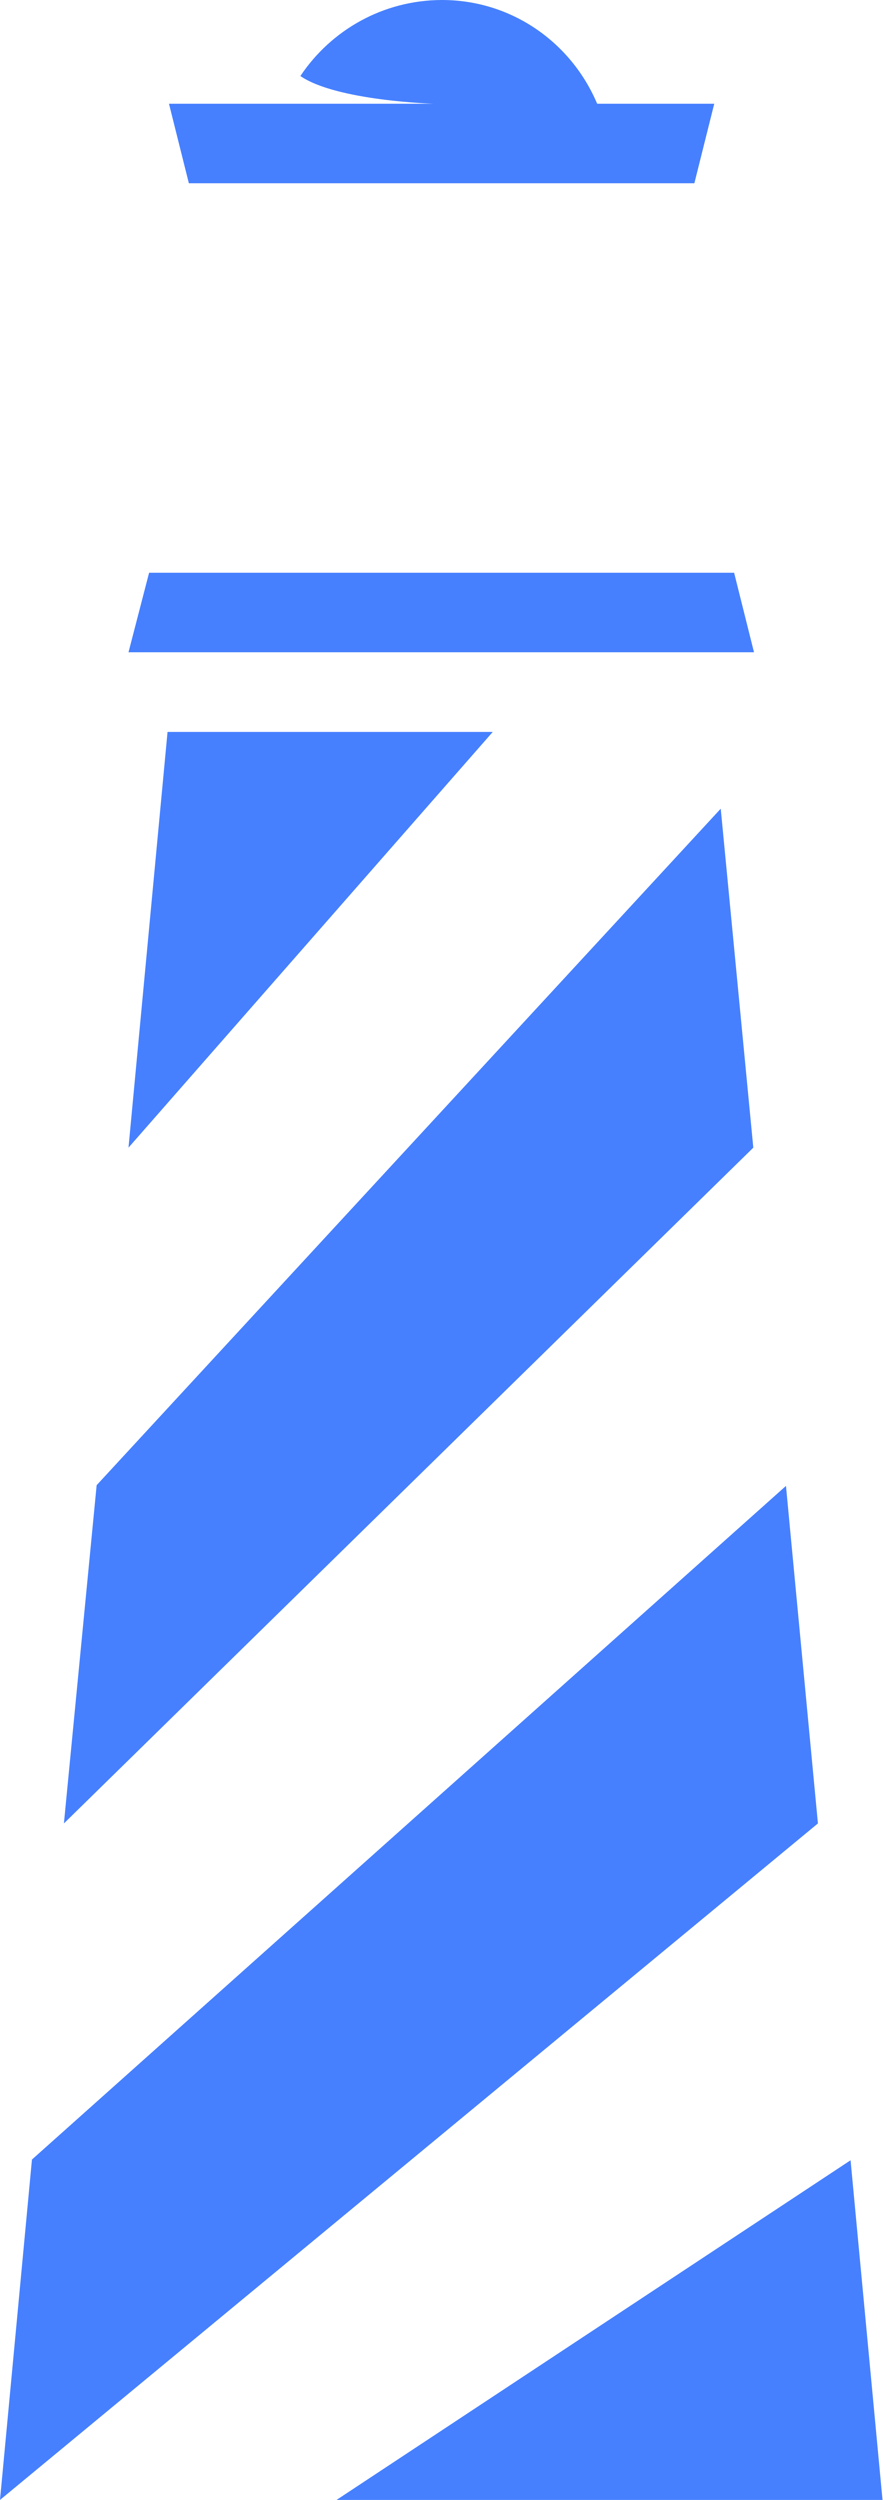 <!-- Generated by IcoMoon.io -->
<svg version="1.1" xmlns="http://www.w3.org/2000/svg" width="362" height="1024" viewBox="0 0 362 1024">
<title>logoLogin</title>
<path fill="#4680ff" d="M68.686 299.806l-16.006 170.281 149.335-170.281z"></path>
<path fill="#4680ff" d="M295.476 331.245l-255.855 277.103-13.424 138.556 282.632-276.81z"></path>
<path fill="#4680ff" d="M322.222 608.635l-309.123 275.936-13.099 139.429 335.32-277.103z"></path>
<path fill="#4680ff" d="M348.705 884.864l-210.737 139.136h223.835z"></path>
<path fill="#4680ff" d="M300.965 234.607h-239.841l-8.444 32.568h256.435z"></path>
<path fill="#4680ff" d="M244.822 42.497c-10.643-25.162-35.123-42.497-63.651-42.497-0.033 0-0.066 0-0.099 0h0.005c-24.067 0.089-45.256 12.327-57.765 30.897l-0.158 0.249c14.846 10.191 54.722 11.351 54.722 11.351h-108.601l8.15 32.568h207.242l8.15-32.568z"></path>
</svg>
